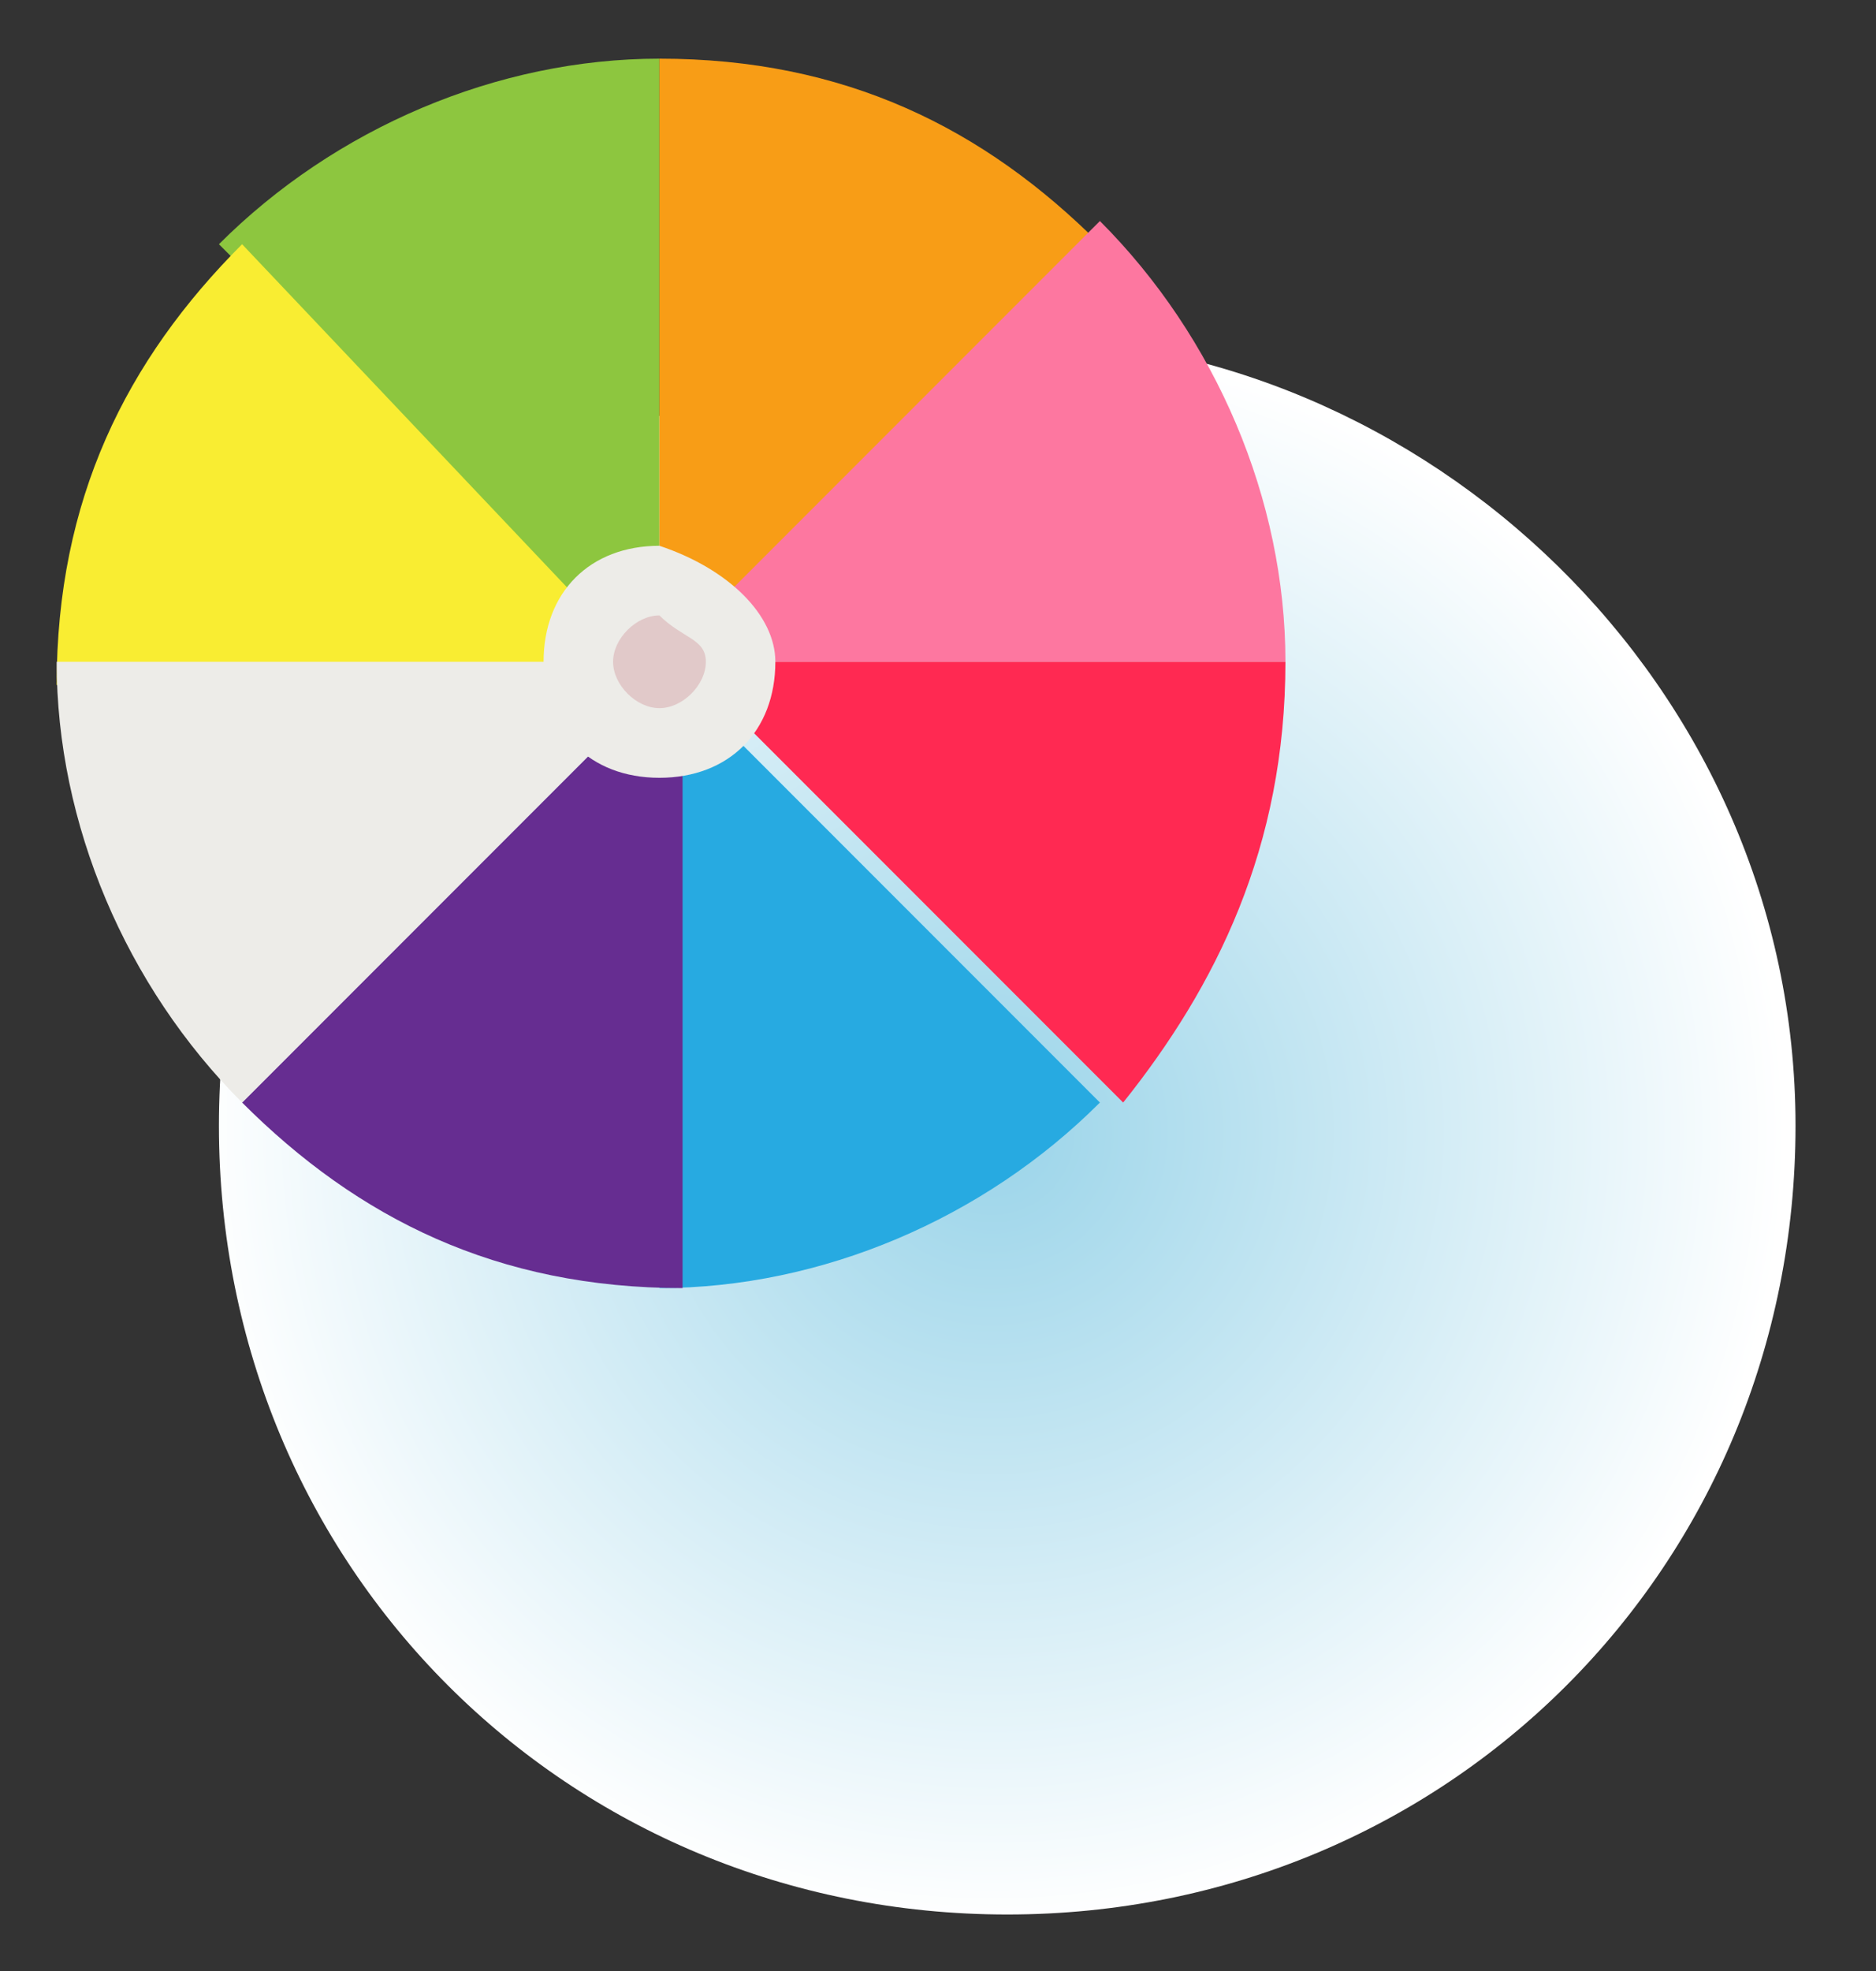 <svg width="20" height="21" viewBox="0 0 20 21" fill="none" xmlns="http://www.w3.org/2000/svg">
<rect x="0" y="0" width="20" height="21" fill="#333333" stroke="none"/>
<g id="Group">
<path id="Vector" d="M19.142 11.994C19.142 16.69 15.434 20.398 10.738 20.398C6.042 20.398 2.334 16.69 2.334 11.994C2.334 7.298 6.042 3.591 10.738 3.591C15.187 3.591 19.142 7.298 19.142 11.994Z" fill="url(#paint0_radial_1_424)"/>
<g id="Group_2">
<g id="Group_3">
<path id="Vector_2" d="M7.03 0.625C5.3 0.625 3.57 1.366 2.334 2.602L7.03 7.298V0.625Z" fill="#8DC63F"/>
<path id="Vector_3" d="M2.581 2.602C1.345 3.838 0.604 5.321 0.604 7.298H7.03L2.581 2.602Z" fill="#F9ED32"/>
<path id="Vector_4" d="M11.726 2.602C10.491 1.366 9.007 0.625 7.03 0.625V7.051L11.726 2.602Z" fill="#F89D16"/>
<path id="Vector_5" d="M13.704 7.051C13.704 5.321 12.962 3.591 11.726 2.355L7.03 7.051H13.704Z" fill="#FD77A0"/>
<path id="Vector_6" d="M7.03 13.724C8.76 13.724 10.491 12.983 11.726 11.747L7.03 7.051V13.724Z" fill="#27AAE1"/>
<path id="Vector_7" d="M13.704 7.051H7.278L11.974 11.747C12.962 10.511 13.704 9.028 13.704 7.051Z" fill="#FF2952"/>
<path id="Vector_8" d="M2.581 11.747C3.817 12.983 5.3 13.724 7.277 13.724V7.051L2.581 11.747Z" fill="#662D91"/>
<path id="Vector_9" d="M0.604 7.051C0.604 8.781 1.345 10.511 2.581 11.747L7.277 7.051H0.604Z" fill="#EDECE8"/>
</g>
<path id="Vector_10" d="M8.266 7.051C8.266 7.792 7.772 8.287 7.03 8.287C6.289 8.287 5.795 7.792 5.795 7.051C5.795 6.309 6.289 5.815 7.03 5.815C7.772 6.062 8.266 6.557 8.266 7.051Z" fill="#EDECE8"/>
<path id="Vector_11" d="M7.525 7.051C7.525 7.298 7.278 7.545 7.03 7.545C6.783 7.545 6.536 7.298 6.536 7.051C6.536 6.804 6.783 6.557 7.03 6.557C7.278 6.804 7.525 6.804 7.525 7.051Z" fill="#E1C9C9"/>
</g>
</g>
<defs>
<radialGradient id="paint0_radial_1_424" cx="0" cy="0" r="1" gradientUnits="userSpaceOnUse" gradientTransform="translate(10.575 12.063) scale(8.502)">
<stop stop-color="#9AD4E9"/>
<stop offset="1" stop-color="white"/>
</radialGradient>
</defs>
</svg>
